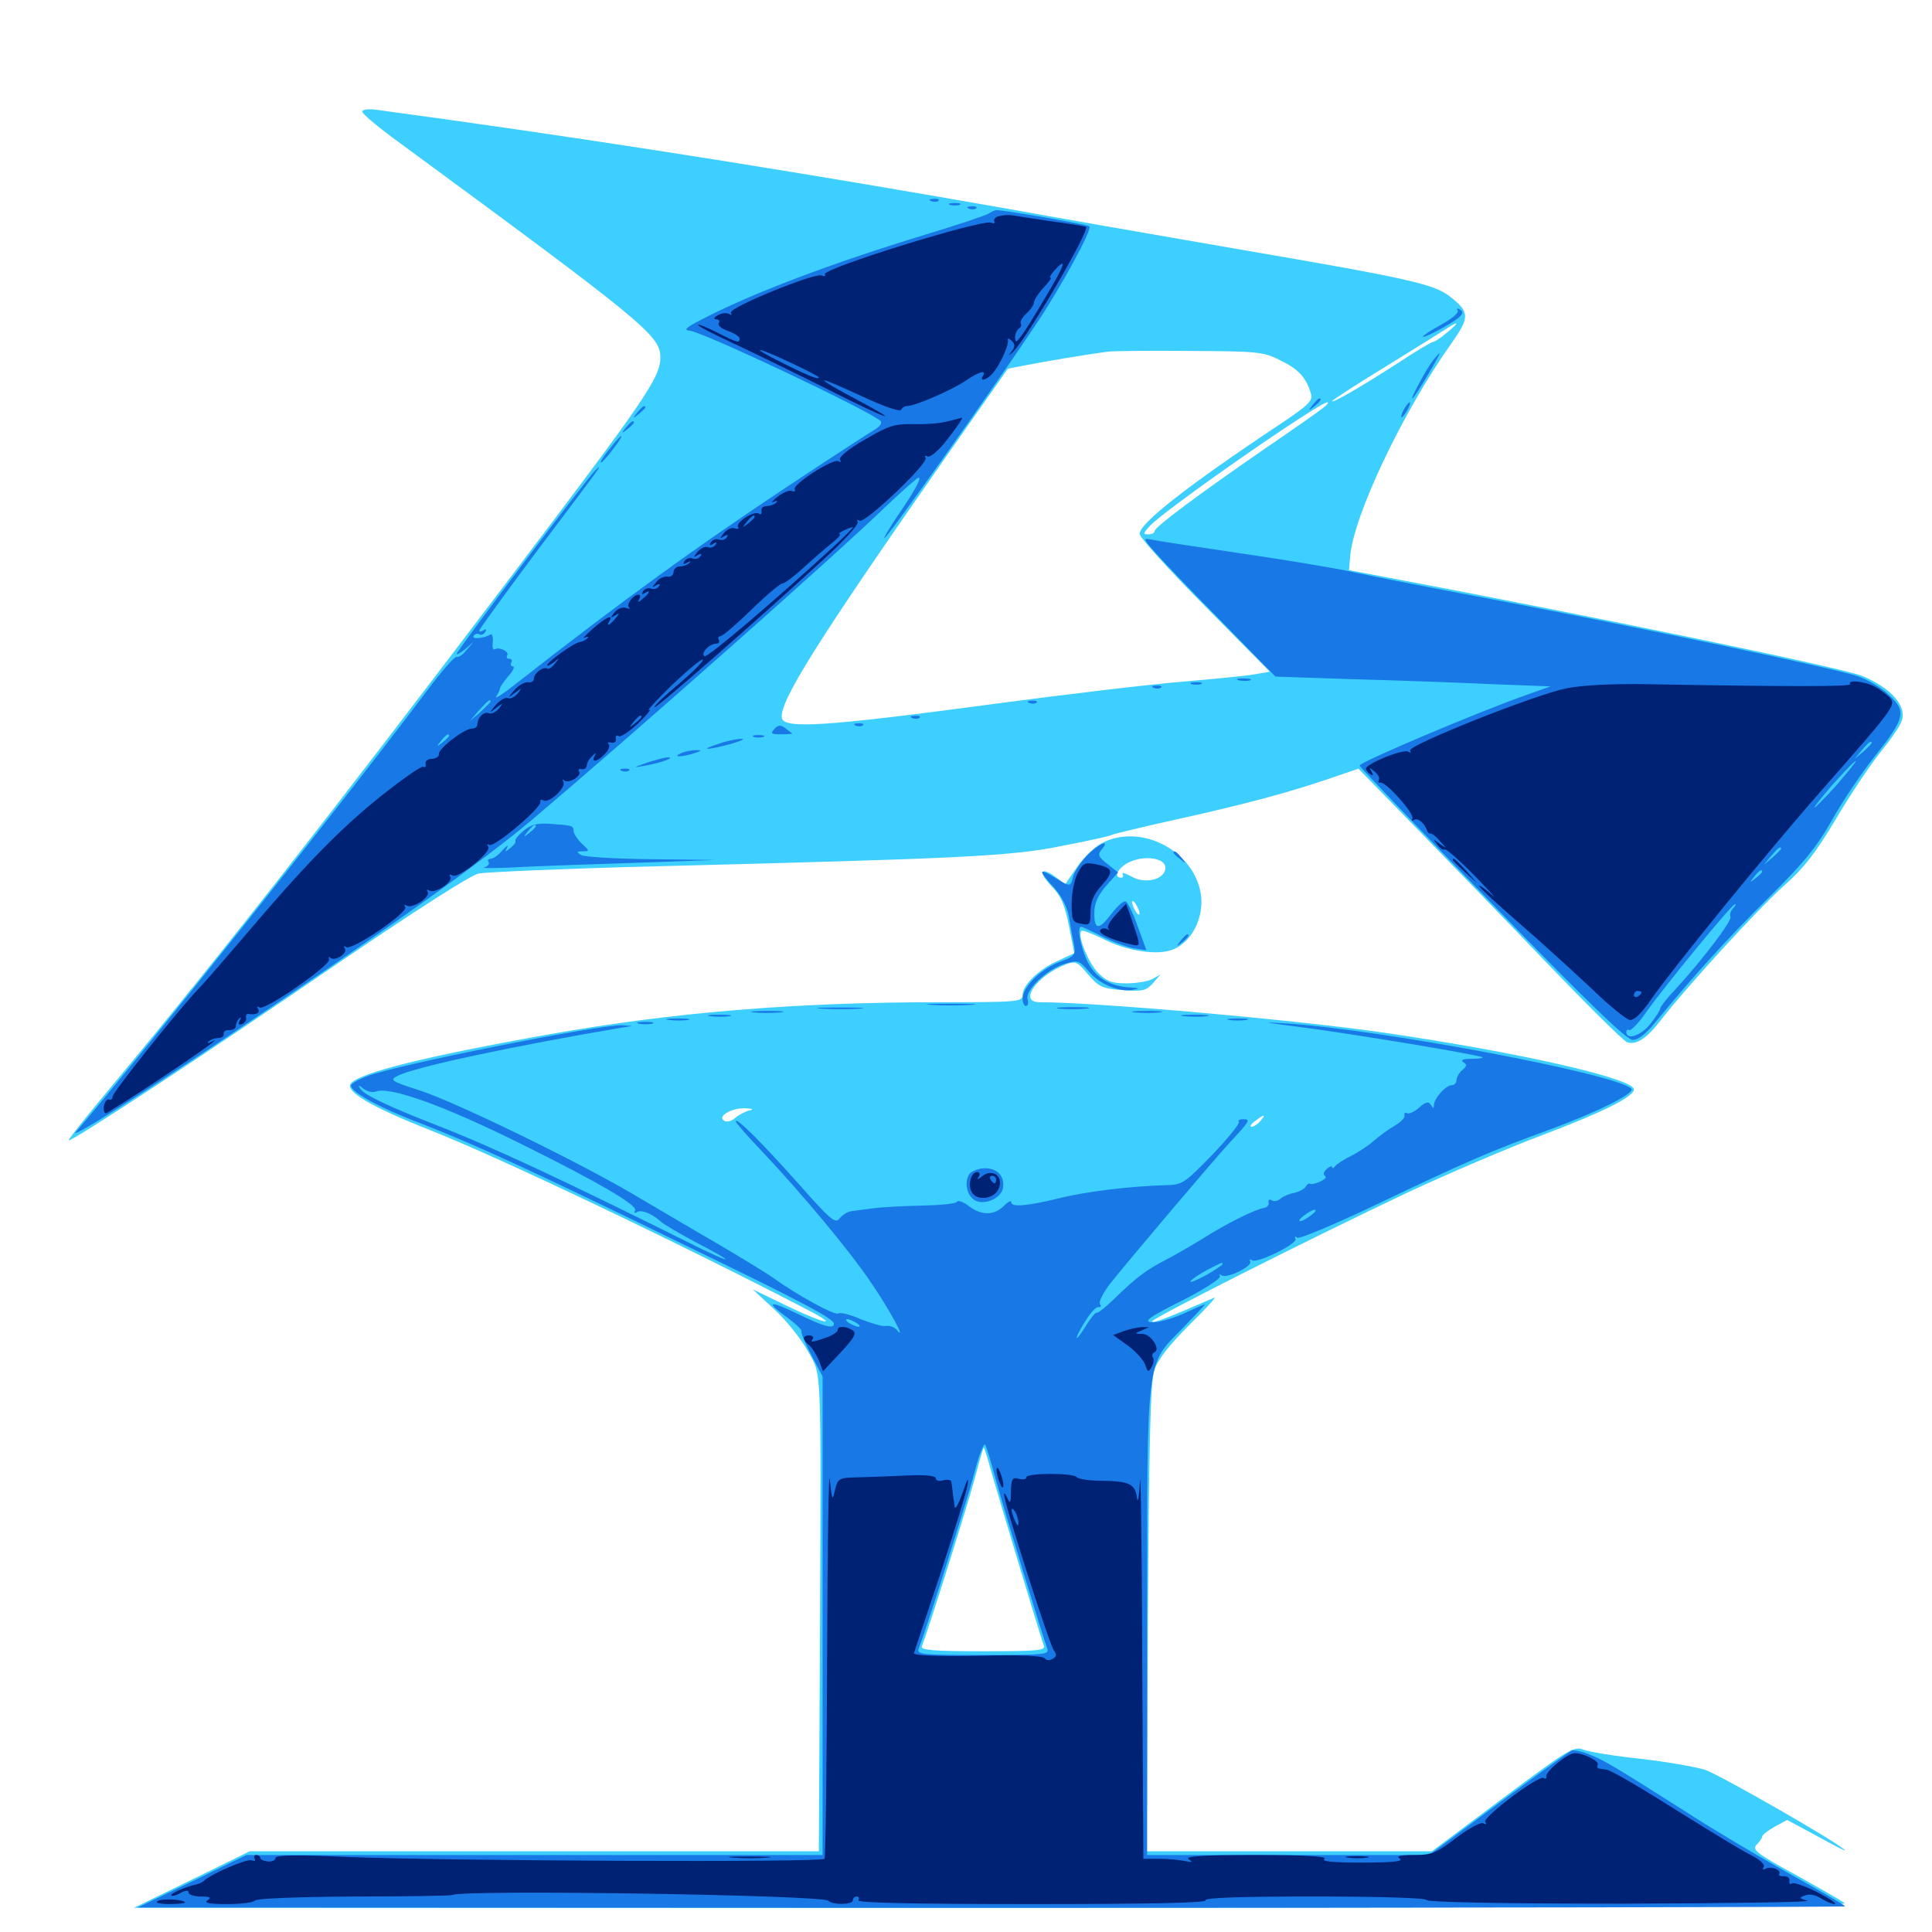 <svg xmlns="http://www.w3.org/2000/svg" viewBox="0 -1000 1000 1000">
	<path fill="#3ccfff" d="M187.5 -942.188C187.5 -941.211 194.336 -935.352 202.734 -929.102C333.594 -833.008 341.797 -826.367 341.797 -815.039C341.797 -804.688 334.961 -794.531 264.648 -701.758C171.484 -578.711 114.453 -505.859 60.156 -440.625C46.289 -424.023 35.156 -410.156 35.547 -409.766C36.719 -408.789 104.492 -453.125 173.438 -500.391C214.453 -528.32 243.359 -546.875 247.656 -547.852C251.758 -548.633 292.188 -550.391 337.891 -551.562C499.805 -555.664 524.023 -556.836 550.391 -562.305C563.672 -564.844 575 -567.383 575.781 -567.969C576.562 -568.359 591.602 -572.07 609.375 -575.977C644.727 -583.789 667.188 -589.844 688.867 -597.266L703.125 -602.148L733.984 -570.508C750.977 -553.125 781.641 -521.484 801.953 -500.195C822.266 -479.102 840.43 -461.133 842.188 -460.547C847.07 -458.984 852.344 -462.5 859.57 -471.875C872.656 -488.867 910.352 -530.078 923.438 -541.602C933.594 -550.586 939.844 -558.594 950.195 -575.977C957.422 -588.281 967.773 -603.711 973.047 -610.352C978.32 -616.797 983.398 -624.023 984.18 -626.562C987.305 -634.375 978.906 -643.945 963.672 -650.195C952.734 -654.492 824.609 -681.055 716.797 -701.367L698.242 -704.883L698.828 -711.719C700.391 -732.812 725.977 -786.719 751.367 -822.461C760.742 -835.742 760.742 -838.477 750.781 -846.289C742.383 -852.93 730.469 -855.664 641.602 -870.898C594.336 -879.102 541.211 -888.281 523.438 -891.602C419.336 -909.961 326.562 -924.805 230.469 -938.281C214.844 -940.43 198.828 -942.578 194.922 -943.164C190.625 -943.75 187.5 -943.359 187.5 -942.188ZM749.023 -827.93C745.898 -825.195 742.578 -823.047 741.797 -823.047C741.016 -823.047 733.008 -818.359 724.219 -812.5C704.492 -799.805 689.453 -791.016 689.453 -792.383C689.453 -792.773 701.953 -800.977 717.383 -810.352C732.617 -819.727 746.875 -828.711 749.023 -830.078C755.273 -834.18 755.273 -833.008 749.023 -827.93ZM662.695 -813.477C672.07 -808.984 676.172 -804.492 678.516 -796.289C679.688 -792.578 677.539 -790.43 661.719 -779.883C614.453 -748.438 589.844 -729.102 589.844 -723.633C589.844 -721.875 605.078 -705.078 623.633 -686.328L657.227 -652.344L649.414 -650.977C645.117 -650.195 628.906 -648.633 613.281 -647.266C597.656 -646.094 551.562 -640.625 510.742 -635.156C427.539 -624.023 405.859 -622.656 404.688 -628.32C403.125 -636.523 423.242 -668.555 489.844 -763.867L521.68 -809.18L531.836 -811.133C541.797 -813.086 561.719 -816.406 573.242 -817.969C576.562 -818.359 595.898 -818.555 616.211 -818.359C650.977 -818.164 653.906 -817.969 662.695 -813.477ZM684.57 -788.672C682.422 -786.914 669.336 -777.734 655.273 -768.164C620.117 -743.945 597.656 -727.148 597.656 -725.195C597.656 -724.219 596.289 -723.438 594.336 -723.438C591.602 -723.438 591.602 -723.828 594.922 -727.539C602.148 -735.742 683.008 -791.992 687.109 -791.797C687.891 -791.602 686.719 -790.234 684.57 -788.672ZM570.508 -563.672C566.797 -561.914 560.938 -556.25 557.617 -551.367L551.367 -542.383L546.094 -546.289C538.477 -551.758 537.305 -548.633 544.336 -541.211C549.023 -536.523 551.172 -531.641 553.32 -520.703L556.055 -506.641L547.656 -502.734C537.891 -498.438 529.297 -490.234 529.297 -484.961C529.297 -481.445 526.758 -481.25 485.938 -481.25C411.914 -481.25 347.852 -475.977 284.375 -464.648C219.531 -453.125 186.328 -444.727 181.641 -439.258C178.32 -435.156 191.992 -427.148 222.656 -415.039C258.789 -400.781 351.367 -356.641 417.578 -322.266C435.352 -313.086 427.344 -314.453 407.812 -323.828L389.648 -332.617L400.586 -322.461C406.836 -316.797 414.453 -307.227 417.969 -300.977C425.391 -287.5 425 -297.852 424.414 -150.781L423.828 -41.797H276.562H129.297L99.414 -27.148L69.336 -12.5H513.672C863.477 -12.695 957.227 -13.086 954.688 -15.039C952.734 -16.406 941.211 -23.047 928.906 -29.883C909.18 -40.625 906.836 -42.578 909.18 -45.117C910.742 -46.68 912.109 -48.633 912.109 -49.414C912.109 -50.195 915.039 -52.539 918.555 -54.492L925 -58.008L940.625 -49.609C949.023 -44.922 955.469 -41.602 954.883 -42.383C951.758 -46.094 890.43 -81.25 882.422 -83.984C877.344 -85.547 862.5 -88.086 849.219 -89.648C835.938 -91.016 822.852 -93.164 819.727 -94.336C814.648 -96.289 812.305 -94.922 777.734 -69.141L741.211 -41.797H667.383H593.555L594.141 -162.5C594.727 -254.297 595.508 -284.961 597.461 -290.82C599.219 -296.094 604.883 -303.516 615.43 -314.062C624.023 -322.461 629.883 -328.906 628.516 -328.32C602.734 -317.188 597.07 -315.039 596.289 -316.016C595.117 -316.992 675.781 -357.812 729.492 -383.203C748.828 -392.188 779.688 -405.469 797.852 -412.305C828.906 -424.023 845.703 -432.227 845.703 -436.133C845.703 -441.797 785.156 -455.469 716.797 -465.43C671.289 -472.07 567.773 -481.25 538.086 -481.25C526.953 -481.25 536.523 -494.922 551.562 -500.781C556.641 -502.734 557.617 -502.344 563.281 -495.508C568.945 -489.062 570.703 -488.281 581.25 -487.5C591.406 -486.719 593.359 -487.305 596.68 -491.016L600.586 -495.508L596.289 -493.164C593.945 -491.992 587.891 -491.016 583.008 -491.016C575.586 -491.016 572.852 -491.992 568.359 -496.484C563.281 -501.758 557.422 -516.016 559.766 -518.164C560.156 -518.75 565.234 -516.797 570.898 -514.062C583.398 -507.617 599.414 -505.273 607.227 -508.594C617.969 -512.891 624.414 -527.734 620.898 -540.43C615.234 -561.328 589.258 -573.438 570.508 -563.672ZM603.125 -550C602.148 -544.531 592.383 -542.383 585.742 -546.289C582.422 -548.047 580.469 -548.633 581.055 -547.656C581.641 -546.484 581.25 -545.703 580.273 -545.703C577.148 -545.703 577.734 -548.828 581.055 -551.562C588.672 -558.008 604.492 -556.836 603.125 -550ZM589.844 -527.148C589.844 -526.172 588.867 -526.562 587.891 -528.125C586.914 -529.688 585.938 -532.031 585.938 -533.008C585.938 -534.18 586.914 -533.594 587.891 -532.031C588.867 -530.469 589.844 -528.32 589.844 -527.148ZM387.695 -425.195C385.547 -424.609 382.227 -422.852 380.469 -421.289C378.711 -419.727 376.172 -418.945 374.805 -419.922C371.094 -422.07 378.516 -426.562 385.547 -426.367C389.844 -426.172 390.43 -425.781 387.695 -425.195ZM649.219 -424.805C648.633 -425.781 646.875 -426.562 645.312 -426.562C641.406 -426.562 641.992 -425.195 646.484 -424.023C648.633 -423.438 650 -423.828 649.219 -424.805ZM652.344 -419.727C650.977 -418.164 649.023 -416.797 647.852 -416.797C646.68 -416.797 647.461 -418.164 649.609 -419.727C654.492 -423.438 655.469 -423.438 652.344 -419.727ZM512.695 -239.648C516.992 -224.609 538.672 -152.539 540.234 -148.438C541.406 -145.703 538.086 -145.312 508.789 -145.312C483.203 -145.312 476.367 -145.898 477.148 -147.852C481.055 -158.008 502.148 -225.195 505.078 -236.719C507.031 -244.336 508.984 -250.781 509.18 -250.781C509.375 -250.781 511.133 -245.703 512.695 -239.648Z"/>
	<path fill="#1878e5" d="M482.031 -895.898C480.469 -896.484 481.055 -897.07 483.203 -897.07C485.352 -897.266 486.523 -896.68 485.742 -896.094C485.156 -895.508 483.398 -895.312 482.031 -895.898ZM491.797 -893.945C490.43 -894.531 491.406 -894.922 494.141 -894.922C496.875 -894.922 497.852 -894.531 496.68 -893.945C495.312 -893.555 492.969 -893.555 491.797 -893.945ZM501.562 -891.992C500 -892.578 500.586 -893.164 502.734 -893.164C504.883 -893.359 506.055 -892.773 505.273 -892.188C504.688 -891.602 502.93 -891.406 501.562 -891.992ZM511.719 -889.453C510.156 -888.477 495.703 -883.594 479.492 -878.711C430.078 -863.672 388.672 -848.047 362.305 -834.18C355.469 -830.664 353.711 -829.102 356.641 -828.906C362.5 -828.906 450.391 -787.305 455.859 -782.031C456.641 -781.055 455.469 -779.297 452.93 -777.734C450.586 -776.367 431.25 -763.867 410.352 -750C361.523 -717.773 320.117 -687.695 267.578 -646.484C260.742 -641.016 255.859 -637.891 256.836 -639.453C257.812 -641.016 258.789 -642.969 258.789 -643.75C258.789 -644.336 260.742 -647.266 263.086 -650C265.625 -652.734 266.602 -655.078 265.43 -655.078C264.453 -655.078 264.062 -656.055 264.648 -657.031C265.234 -658.203 264.844 -658.984 263.672 -658.984C262.5 -658.984 261.914 -659.766 262.5 -660.742C263.867 -662.695 258.203 -665.43 256.055 -663.867C255.078 -663.477 254.688 -665.234 255.078 -667.773C255.273 -670.508 254.688 -672.266 253.711 -671.484C250.391 -669.531 243.945 -668.945 245.117 -670.898C245.898 -671.875 247.07 -672.266 248.047 -671.68C249.023 -671.094 250.391 -671.68 251.172 -672.852C251.953 -674.414 251.758 -674.609 250.391 -673.828C249.023 -673.047 248.047 -672.852 248.047 -673.633C248.047 -674.219 261.328 -692.578 277.539 -714.258C312.695 -760.938 312.5 -760.547 308.203 -756.641C303.906 -752.539 236.328 -663.086 236.328 -661.523C236.328 -660.938 238.281 -661.914 240.82 -664.062L245.117 -667.773L241.406 -663.477C239.453 -660.938 237.109 -659.57 236.328 -659.961C235.547 -660.547 228.32 -652.344 220.508 -641.797C180.078 -587.891 79.102 -460.938 39.258 -414.062C35.742 -409.961 71.094 -432.227 114.844 -461.523C201.562 -519.727 249.609 -553.906 276.172 -576.367C328.32 -620.508 431.445 -711.719 459.18 -738.477C467.383 -746.289 474.805 -752.734 475.391 -752.734C477.148 -752.734 473.633 -746.094 464.453 -732.812C460.352 -726.562 457.227 -721.484 457.812 -721.484C459.18 -721.484 511.719 -795.508 536.328 -832.227C549.219 -851.562 565.43 -881.25 563.867 -882.812C563.086 -883.789 517.969 -891.602 515.625 -891.211C515.039 -891.211 513.281 -890.43 511.719 -889.453ZM253.906 -636.914C253.906 -636.523 251.562 -634.18 248.633 -631.445L243.164 -626.758L247.852 -632.227C252.344 -637.109 253.906 -638.477 253.906 -636.914ZM232.422 -619.141C232.422 -618.75 230.859 -617.188 229.102 -615.82C225.977 -613.281 225.781 -613.477 228.32 -616.602C230.859 -619.727 232.422 -620.703 232.422 -619.141ZM754.492 -839.258C755.273 -838.086 751.367 -834.961 746.094 -832.031C734.766 -825.781 732.812 -823.047 743.75 -828.711C755.469 -834.961 758.789 -837.891 755.859 -839.648C754.297 -840.625 753.711 -840.43 754.492 -839.258ZM740.625 -811.914C736.523 -805.859 729.297 -791.992 731.25 -793.945C733.203 -795.703 745.898 -817.188 745.117 -817.188C744.727 -817.188 742.773 -814.844 740.625 -811.914ZM679.492 -790.43C676.953 -787.305 677.148 -787.109 680.273 -789.648C683.398 -792.188 684.375 -793.75 682.812 -793.75C682.422 -793.75 680.859 -792.188 679.492 -790.43ZM726.562 -787.891C725.391 -785.742 725 -783.984 725.391 -783.984C725.977 -783.984 727.344 -785.742 728.516 -787.891C729.688 -790.039 730.078 -791.797 729.688 -791.797C729.102 -791.797 727.734 -790.039 726.562 -787.891ZM329.883 -786.523C327.344 -783.398 327.539 -783.203 330.664 -785.742C332.422 -787.109 333.984 -788.672 333.984 -789.062C333.984 -790.625 332.422 -789.648 329.883 -786.523ZM324.023 -778.711C321.484 -775.586 321.68 -775.391 324.805 -777.93C326.562 -779.297 328.125 -780.859 328.125 -781.25C328.125 -782.812 326.562 -781.836 324.023 -778.711ZM318.164 -770.898C312.5 -764.062 310.156 -760.547 311.133 -760.547C311.523 -760.547 314.453 -763.672 317.188 -767.383C322.656 -774.414 323.242 -776.953 318.164 -770.898ZM598.633 -713.281C602.734 -708.594 618.164 -692.578 633.203 -677.344L660.156 -649.805L700.781 -648.438C723.047 -647.852 755.078 -646.68 771.875 -645.898L802.539 -644.727L790.43 -640.43C765.82 -631.836 703.125 -605.273 703.711 -603.711C703.906 -602.93 734.961 -570.508 772.461 -532.031C821.875 -481.055 841.992 -461.719 845.117 -461.719C847.852 -461.719 851.953 -464.844 856.836 -470.898C876.758 -495.117 893.359 -513.477 915.039 -534.961C933.984 -553.711 940.43 -561.719 948.242 -575.586C953.516 -584.961 963.281 -599.609 970.117 -608.203C986.133 -628.32 986.914 -631.836 977.734 -640.234C974.023 -643.945 966.602 -648.242 961.523 -650C948.438 -654.297 854.297 -674.023 780.273 -688.281C745.898 -694.727 709.961 -701.758 700.195 -703.906C690.625 -706.055 664.258 -710.352 641.602 -713.672C619.141 -716.992 598.438 -720.117 595.898 -720.703C591.406 -721.68 591.602 -721.094 598.633 -713.281ZM968.75 -615.43C968.75 -615.039 966.797 -613.086 964.453 -610.938L959.961 -607.227L963.672 -611.719C967.188 -615.82 968.75 -616.992 968.75 -615.43ZM953.516 -597.07C949.219 -591.797 943.164 -585.547 940.234 -582.812C937.305 -580.078 940.43 -584.375 947.07 -592.188C960.938 -607.812 965.82 -611.523 953.516 -597.07ZM921.875 -560.742C921.875 -560.352 919.922 -558.398 917.578 -556.25L913.086 -552.539L916.797 -557.031C920.312 -561.133 921.875 -562.305 921.875 -560.742ZM912.109 -548.828C912.109 -548.438 910.547 -546.875 908.789 -545.508C905.664 -542.969 905.469 -543.164 908.008 -546.289C910.547 -549.414 912.109 -550.391 912.109 -548.828ZM897.07 -529.883C895.898 -528.711 895.117 -526.562 895.703 -525.391C896.484 -523.242 880.859 -502.734 866.992 -487.695C862.695 -483.203 859.375 -478.906 859.375 -478.125C859.375 -477.344 857.227 -473.828 854.297 -470.117C849.609 -464.062 841.797 -461.328 841.797 -465.82C841.797 -466.797 842.578 -467.383 843.359 -466.797C844.141 -466.406 848.438 -470.703 852.539 -476.758C863.086 -491.406 896.484 -532.031 898.047 -532.031C898.633 -532.031 898.242 -531.055 897.07 -529.883ZM641.211 -647.852C639.258 -648.438 640.43 -648.828 643.555 -648.828C646.875 -648.828 648.242 -648.438 647.07 -647.852C645.703 -647.461 642.969 -647.461 641.211 -647.852ZM616.797 -645.898C615.43 -646.484 616.406 -646.875 619.141 -646.875C621.875 -646.875 622.852 -646.484 621.68 -645.898C620.312 -645.508 617.969 -645.508 616.797 -645.898ZM597.266 -643.945C595.703 -644.531 596.289 -645.117 598.438 -645.117C600.586 -645.312 601.758 -644.727 600.977 -644.141C600.391 -643.555 598.633 -643.359 597.266 -643.945ZM532.812 -636.133C531.25 -636.719 531.836 -637.305 533.984 -637.305C536.133 -637.5 537.305 -636.914 536.523 -636.328C535.938 -635.742 534.18 -635.547 532.812 -636.133ZM472.266 -628.32C470.703 -628.906 471.289 -629.492 473.438 -629.492C475.586 -629.688 476.758 -629.102 475.977 -628.516C475.391 -627.93 473.633 -627.734 472.266 -628.32ZM400.781 -622.656C398.633 -620.312 399.219 -619.922 404.492 -619.922C408.008 -619.922 410.352 -620.117 409.961 -620.508C409.57 -620.703 407.812 -622.07 406.25 -623.242C404.102 -624.805 402.734 -624.805 400.781 -622.656ZM442.969 -624.414C441.406 -625 441.992 -625.586 444.141 -625.586C446.289 -625.781 447.461 -625.195 446.68 -624.609C446.094 -624.023 444.336 -623.828 442.969 -624.414ZM390.234 -618.555C388.867 -619.141 389.844 -619.531 392.578 -619.531C395.312 -619.531 396.289 -619.141 395.117 -618.555C393.75 -618.164 391.406 -618.164 390.234 -618.555ZM372.07 -615.039C361.523 -611.719 365.625 -611.523 377.93 -614.844C383.398 -616.406 385.938 -617.578 383.789 -617.578C381.641 -617.578 376.367 -616.602 372.07 -615.039ZM352.539 -610.156C347.656 -608.008 352.734 -608.008 359.375 -610.156C363.281 -611.328 363.477 -611.719 360.352 -611.719C358.203 -611.719 354.688 -611.133 352.539 -610.156ZM334.961 -605.273C327.344 -602.539 327.148 -602.539 333.984 -603.711C341.992 -605.078 350 -608.008 345.703 -608.008C344.141 -608.008 339.258 -606.641 334.961 -605.273ZM321.875 -600.977C320.312 -601.562 320.898 -602.148 323.047 -602.148C325.195 -602.344 326.367 -601.758 325.586 -601.172C325 -600.586 323.242 -600.391 321.875 -600.977ZM270.898 -569.922C268.164 -567.578 266.211 -565.234 266.797 -564.648C267.188 -564.258 266.211 -562.695 264.258 -561.133C261.328 -558.789 261.133 -558.789 262.5 -561.328C263.281 -562.891 262.305 -562.305 260.156 -559.961C258.008 -557.422 255.273 -555.469 253.906 -555.469C252.734 -555.469 252.148 -554.688 252.93 -553.711C253.516 -552.734 252.344 -551.562 250.586 -550.977C248.633 -550.586 255.078 -550.586 264.648 -550.977C274.414 -551.562 301.953 -552.539 326.172 -553.32L370.117 -554.883L336.914 -555.273C318.75 -555.469 302.344 -556.445 300.781 -557.422C298.242 -558.984 298.438 -559.375 301.562 -559.375C305.273 -559.375 305.273 -559.57 301.172 -563.281C298.828 -565.625 296.875 -568.555 296.875 -569.922C296.875 -572.656 296.094 -572.852 283.984 -573.633C277.93 -574.023 274.609 -573.047 270.898 -569.922ZM277.344 -572.266C277.344 -571.875 275.781 -570.312 274.023 -568.945C270.898 -566.406 270.703 -566.602 273.242 -569.727C275.781 -572.852 277.344 -573.828 277.344 -572.266ZM562.5 -557.031C559.18 -553.516 556.055 -548.633 555.469 -546.289C554.102 -540.82 553.906 -540.82 545.703 -545.898C537.305 -550.977 537.305 -549.609 545.703 -540.43C549.805 -535.742 552.539 -530.078 553.32 -525.195C554.102 -520.898 555.078 -514.648 555.859 -511.328C556.836 -505.664 556.445 -505.078 548.047 -501.953C538.477 -498.242 529.297 -489.062 529.297 -483.008C529.297 -481.055 530.078 -479.297 531.055 -479.297C532.031 -479.297 532.422 -480.859 531.836 -482.812C530.664 -487.695 541.797 -498.242 551.172 -501.172C558.008 -503.125 558.594 -502.93 563.477 -497.266C568.945 -490.625 579.492 -486.328 586.328 -487.695C590.234 -488.477 590.039 -488.477 585.352 -488.867C574.414 -489.258 566.406 -494.336 562.5 -503.125C558.984 -510.938 557.422 -520.312 559.57 -520.312C560.156 -520.312 564.844 -518.164 570.117 -515.43C575.391 -512.695 582.812 -509.961 586.523 -509.18L593.359 -508.203L588.867 -520.508C586.523 -527.344 583.594 -533.203 582.617 -533.398C581.445 -533.789 578.32 -531.055 575.391 -527.148C568.75 -518.359 566.406 -518.555 566.406 -527.344C566.406 -532.422 568.164 -536.328 572.461 -541.406L578.711 -548.438L573.242 -552.734C568.555 -556.445 567.969 -557.617 570.117 -560.156C575.195 -566.211 568.555 -563.281 562.5 -557.031ZM607.422 -558.594C607.422 -558.203 608.984 -556.641 610.938 -555.273C613.867 -552.734 614.062 -552.93 611.523 -556.055C608.984 -559.18 607.422 -560.156 607.422 -558.594ZM611.133 -513.086C608.594 -509.961 608.789 -509.766 611.914 -512.305C615.039 -514.844 616.016 -516.406 614.453 -516.406C614.062 -516.406 612.5 -514.844 611.133 -513.086ZM482.031 -479.883C476.367 -480.273 480.859 -480.469 492.188 -480.469C503.516 -480.469 508.008 -480.273 502.539 -479.883C496.875 -479.492 487.5 -479.492 482.031 -479.883ZM425.391 -477.93C419.727 -478.32 423.828 -478.516 434.57 -478.516C445.312 -478.516 450 -478.32 444.922 -477.93C439.844 -477.539 431.055 -477.539 425.391 -477.93ZM548.242 -477.93C544.922 -478.32 548.242 -478.711 555.664 -478.711C563.281 -478.711 566.016 -478.32 561.914 -477.93C558.008 -477.539 551.758 -477.539 548.242 -477.93ZM390.039 -475.977C386.719 -476.367 390.039 -476.758 397.461 -476.758C405.078 -476.758 407.812 -476.367 403.711 -475.977C399.805 -475.586 393.555 -475.586 390.039 -475.977ZM587.5 -475.977C583.984 -476.367 586.719 -476.758 593.75 -476.758C600.781 -476.758 603.516 -476.367 600.195 -475.977C596.68 -475.586 590.82 -475.586 587.5 -475.977ZM367.773 -474.023C364.648 -474.414 366.797 -474.805 372.07 -474.805C377.539 -474.805 379.883 -474.414 377.539 -474.023C375 -473.633 370.703 -473.633 367.773 -474.023ZM612.891 -474.023C609.375 -474.414 611.719 -474.805 618.164 -474.805C624.609 -474.805 627.539 -474.414 624.609 -474.023C621.68 -473.633 616.406 -473.633 612.891 -474.023ZM346.289 -472.07C343.164 -472.461 345.312 -472.852 350.586 -472.852C356.055 -472.852 358.398 -472.461 356.055 -472.07C353.516 -471.68 349.219 -471.68 346.289 -472.07ZM636.328 -472.07C633.789 -472.461 635.742 -472.852 640.625 -472.852C645.508 -472.852 647.461 -472.461 645.117 -472.07C642.578 -471.68 638.672 -471.68 636.328 -472.07ZM330.664 -470.117C328.711 -470.703 330.273 -471.094 333.984 -471.094C337.695 -471.094 339.258 -470.703 337.5 -470.117C335.547 -469.727 332.422 -469.727 330.664 -470.117ZM671.875 -468.555C698.242 -465.234 766.211 -453.906 767.383 -452.734C767.773 -452.344 765.234 -451.953 761.523 -451.953C757.227 -451.953 755.859 -451.367 757.422 -450.195C759.375 -449.023 759.375 -448.242 756.836 -446.094C755.273 -444.727 753.906 -442.383 753.906 -441.016C753.906 -439.453 752.734 -438.281 751.367 -438.281C748.438 -438.281 742.188 -431.445 742.188 -427.93C742.188 -426.172 741.797 -426.172 740.625 -428.125C739.258 -430.078 737.891 -429.688 734.375 -426.562C732.031 -424.414 729.102 -423.242 728.125 -423.828C727.344 -424.414 726.758 -424.023 726.953 -422.656C727.344 -421.484 725 -419.141 721.68 -417.188C718.555 -415.43 713.867 -411.914 711.133 -409.57C708.594 -407.227 703.32 -403.711 699.414 -401.758C695.508 -399.805 691.797 -397.461 691.016 -396.289C690.234 -395.312 689.453 -395.117 689.453 -395.898C689.453 -396.68 688.281 -396.289 686.719 -394.922C684.961 -393.359 684.766 -391.992 685.938 -391.211C687.891 -390.039 679.883 -386.328 677.93 -387.305C677.539 -387.695 676.562 -386.914 675.781 -385.742C675.195 -384.57 672.461 -383.203 670.117 -382.617C667.578 -382.227 664.453 -380.859 662.891 -379.688C661.523 -378.32 659.375 -377.93 658.203 -378.711C657.031 -379.492 656.445 -378.906 656.641 -377.734C657.031 -376.367 655.859 -375 654.297 -374.805C649.609 -374.023 634.961 -366.797 622.07 -358.594C615.625 -354.688 606.836 -349.609 602.539 -347.461C593.555 -342.773 587.891 -338.672 576.758 -327.734C572.07 -323.242 568.164 -320.117 567.578 -320.508C567.188 -320.898 564.844 -318.164 562.5 -314.453C560.156 -310.547 557.812 -307.422 557.422 -307.422C556.836 -307.422 558.594 -311.133 561.523 -315.82C564.258 -320.312 567.383 -323.828 568.555 -323.438C569.727 -323.242 570.117 -323.828 569.336 -325C568.555 -326.172 570.898 -330.664 574.414 -335.352C582.227 -345.312 628.32 -399.805 636.133 -408.203C646.875 -419.727 647.461 -420.703 643.555 -420.703C641.602 -420.703 640.625 -420.117 641.211 -419.336C641.992 -418.75 635.742 -410.938 627.539 -402.344C612.695 -387.109 612.109 -386.719 602.539 -386.523C584.375 -385.938 561.523 -383.203 547.852 -379.688C531.641 -375.781 523.438 -375 523.438 -377.734C523.438 -378.906 521.68 -377.93 519.531 -375.781C514.453 -370.703 507.812 -370.898 501.367 -375.781C498.633 -377.93 495.898 -378.906 495.312 -377.93C494.727 -376.953 486.523 -376.172 477.148 -375.977C467.578 -375.781 456.445 -375.195 452.148 -374.609C447.852 -374.023 442.773 -373.438 440.625 -373.047C438.672 -372.852 435.938 -371.094 434.57 -369.336C432.422 -366.406 429.883 -368.555 413.477 -387.109C393.945 -408.984 380.859 -422.07 380.859 -419.531C380.859 -418.75 387.305 -411.523 395.117 -403.32C414.844 -382.422 440.039 -352.344 450.977 -335.938C460.352 -322.266 469.336 -305.664 464.453 -311.328C463.086 -313.086 460.352 -314.062 458.594 -313.672C456.836 -313.281 450.977 -315.039 445.508 -317.188C440.234 -319.531 434.961 -320.898 433.789 -320.117C431.836 -319.141 412.5 -329.688 400.391 -338.477C397.656 -340.43 384.961 -348.242 372.07 -355.859C359.18 -363.281 339.453 -375 328.125 -381.641C298.242 -399.219 235.938 -429.492 217.383 -435.547C202.148 -440.43 201.562 -441.016 205.859 -443.164C214.453 -447.656 265.625 -458.594 322.266 -468.164L327.148 -468.945L322.266 -469.336C311.133 -469.922 206.055 -449.023 190.039 -442.969C185.352 -441.211 181.641 -439.062 181.641 -438.086C181.641 -434.766 196.484 -426.562 218.75 -418.164C245.898 -407.617 276.953 -393.359 355.469 -355.078C415.625 -325.977 431.641 -317.383 431.641 -314.844C431.641 -311.914 426.562 -313.281 412.5 -320.117C397.461 -327.344 395.898 -326.367 408.398 -317.383C412.5 -314.258 415.43 -311.328 414.844 -310.938C414.453 -310.352 416.602 -304.883 419.922 -298.633L425.781 -287.5V-163.672V-39.844H276.562H127.539L99.414 -26.172L71.289 -12.695L513.281 -12.5C756.25 -12.5 955.078 -12.891 955.078 -13.281C955.078 -13.672 942.188 -21.289 926.367 -30.078C910.352 -39.062 886.914 -52.93 874.023 -61.328C835.547 -85.742 831.25 -88.281 823.438 -91.602C819.336 -93.359 814.844 -94.336 813.477 -93.945C812.305 -93.359 795.117 -81.055 775.391 -66.406L739.648 -39.844H666.797H593.75V-159.57C593.75 -299.805 592.969 -292.969 612.109 -312.5C618.75 -319.336 624.023 -325 623.828 -325C623.633 -325 618.555 -322.852 612.305 -319.922C606.055 -317.188 598.633 -315.234 595.898 -315.625C591.797 -316.016 594.922 -318.359 611.719 -326.758C623.242 -332.617 632.031 -338.281 631.445 -339.453C630.859 -340.43 631.25 -340.625 632.422 -339.844C635.156 -338.086 648.633 -344.727 647.07 -347.07C646.484 -348.242 646.875 -348.438 648.047 -347.656C650.781 -345.898 672.07 -356.445 670.508 -358.789C669.922 -359.961 670.312 -360.156 671.484 -359.375C672.656 -358.594 691.602 -366.602 713.281 -376.953C760.742 -399.609 771.484 -404.102 800.781 -414.844C826.367 -424.219 846.68 -434.18 844.336 -436.523C836.523 -444.141 714.844 -467.188 665.039 -470.312C652.344 -471.094 653.516 -470.898 671.875 -468.555ZM194.336 -434.961C201.562 -437.891 229.492 -427.93 270.312 -407.617C309.375 -388.281 330.469 -375.977 328.711 -373.438C328.125 -372.07 328.516 -371.875 329.688 -372.656C332.031 -374.023 337.5 -371.875 342.188 -367.578C343.75 -366.211 351.367 -361.719 359.375 -357.422C382.422 -345.508 380.273 -344.922 356.445 -356.836C291.406 -389.258 254.297 -406.641 225 -417.969C199.609 -427.93 188.281 -433.398 186.328 -436.719C185.156 -438.477 185.742 -438.477 188.086 -436.523C189.844 -435.156 192.578 -434.375 194.336 -434.961ZM688.281 -377.93C686.914 -380.273 686.133 -380.078 684.961 -376.953C684.18 -375 684.766 -374.414 686.523 -375.195C688.086 -375.781 688.867 -376.953 688.281 -377.93ZM678.516 -370.898C676.562 -369.336 674.023 -367.969 673.047 -367.969C671.875 -367.969 672.852 -369.336 675 -370.898C676.953 -372.461 679.492 -373.828 680.469 -373.828C681.641 -373.828 680.664 -372.461 678.516 -370.898ZM662.109 -361.328C662.109 -362.891 658.398 -362.109 657.227 -360.156C656.641 -358.984 657.422 -358.789 658.984 -359.375C660.742 -359.961 662.109 -360.938 662.109 -361.328ZM654.297 -357.422C654.297 -358.984 650.586 -358.203 649.414 -356.25C648.828 -355.078 649.609 -354.883 651.172 -355.469C652.93 -356.055 654.297 -357.031 654.297 -357.422ZM664.062 -355.469C664.062 -357.031 660.352 -356.25 659.18 -354.297C658.594 -353.125 659.375 -352.93 660.938 -353.516C662.695 -354.102 664.062 -355.078 664.062 -355.469ZM632.812 -345.703C632.812 -345.312 628.906 -342.578 624.023 -339.844C619.141 -337.305 615.625 -335.742 616.211 -336.914C616.992 -337.891 620.703 -340.43 624.609 -342.578C632.617 -346.68 632.812 -346.875 632.812 -345.703ZM443.359 -315.234C444.922 -314.258 445.508 -313.281 444.336 -313.281C443.359 -313.281 441.016 -314.258 439.453 -315.234C437.891 -316.211 437.5 -317.188 438.477 -317.188C439.648 -317.188 441.797 -316.211 443.359 -315.234ZM515.43 -234.18C519.727 -218.555 539.648 -153.32 541.992 -146.875C543.359 -143.555 541.016 -143.359 508.789 -143.359C476.562 -143.359 474.219 -143.555 475.586 -146.875C480.078 -158.594 500.586 -223.438 504.297 -237.5C506.641 -246.875 509.375 -253.516 509.961 -252.148C510.742 -250.781 513.086 -242.773 515.43 -234.18ZM501.953 -392.578C499.023 -388.672 500.195 -381.641 504.297 -378.906C509.18 -375.781 518.359 -379.688 519.141 -385.156C520.117 -391.211 516.211 -395.312 509.766 -395.312C506.836 -395.312 503.32 -393.945 501.953 -392.578Z"/>
	<path fill="#002274" d="M516.992 -888.086C515.234 -887.695 514.062 -886.328 514.648 -885.352C515.234 -884.375 514.453 -884.18 512.891 -884.766C508.203 -886.523 425.195 -860.938 426.953 -858.008C427.539 -857.031 426.758 -856.836 425.195 -857.422C421.289 -858.789 376.758 -840.625 378.32 -838.086C378.906 -836.914 378.516 -836.719 377.344 -837.5C375.977 -838.281 373.438 -837.891 371.68 -836.914C369.531 -835.742 369.141 -834.766 370.703 -834.766C372.07 -834.766 372.656 -833.789 372.07 -832.812C371.289 -831.641 373.438 -829.883 376.758 -828.711C380.078 -827.539 382.812 -825.781 382.812 -824.805C382.812 -822.266 381.836 -822.461 371.094 -827.93C365.625 -830.664 361.328 -832.422 361.328 -831.836C361.328 -831.055 369.922 -826.758 380.469 -821.875C390.82 -816.992 412.5 -806.445 428.516 -798.438C459.766 -782.617 469.141 -779.492 442.383 -793.75C433.398 -798.438 426.172 -802.734 426.562 -803.125C426.953 -803.516 435.938 -799.609 446.484 -794.727C457.227 -789.648 466.016 -786.719 466.406 -787.891C466.797 -788.867 468.164 -789.844 469.531 -789.844C473.633 -789.844 492.578 -798.047 499.805 -802.93C506.641 -807.617 510.742 -808.789 508.789 -805.469C506.641 -802.148 510.938 -803.32 514.062 -807.031C517.773 -811.523 522.266 -821.484 521.68 -824.023C521.484 -825.195 522.266 -824.805 523.633 -823.633C525.586 -821.68 525.586 -820.508 523.242 -817.578C521.68 -815.625 522.461 -816.016 524.805 -818.359C532.617 -826.758 564.258 -880.859 562.109 -882.617C561.719 -882.812 554.102 -884.18 544.922 -885.352C535.742 -886.719 526.562 -888.086 524.414 -888.477C522.266 -888.867 518.945 -888.672 516.992 -888.086ZM559.961 -880.469C560.742 -881.055 559.57 -881.641 557.422 -881.445C555.273 -881.445 554.688 -880.859 556.25 -880.273C557.617 -879.688 559.375 -879.883 559.961 -880.469ZM541.211 -846.289C535.938 -837.305 530.273 -828.125 528.516 -825.977C525.977 -822.656 525.586 -822.461 525.391 -825.391C525.391 -827.148 526.367 -829.297 527.344 -829.883C528.516 -830.664 528.906 -831.836 528.32 -832.617C527.93 -833.594 529.102 -835.742 531.25 -837.695C533.398 -839.648 535.156 -842.188 535.156 -843.359C535.156 -844.531 537.305 -848.047 540.039 -850.977C542.773 -853.906 544.531 -856.25 543.75 -856.25C542.969 -856.25 543.945 -858.008 545.898 -860.156C552.734 -867.578 550.977 -862.5 541.211 -846.289ZM409.18 -812.305C417.188 -808.594 423.828 -805.078 423.828 -804.688C423.828 -803.32 419.141 -805.078 404.297 -812.5C387.305 -821.094 390.82 -820.898 409.18 -812.305ZM490.234 -781.836C486.523 -780.859 478.516 -780.273 472.656 -780.469C463.086 -780.664 459.961 -779.688 447.656 -772.461C439.062 -767.578 433.984 -763.281 434.766 -762.109C435.547 -760.742 435.156 -760.547 433.984 -761.328C431.25 -762.891 409.766 -749.023 411.328 -746.68C411.914 -745.703 411.133 -745.312 409.766 -745.898C408.398 -746.484 405.078 -744.922 402.344 -742.773C399.609 -740.625 398.828 -739.453 400.391 -740.234C402.148 -741.016 402.734 -740.82 401.758 -739.844C400.781 -738.867 398.633 -738.086 396.875 -738.086C395.117 -738.086 393.75 -736.914 394.141 -735.547C394.336 -733.984 393.75 -733.398 392.773 -734.18C390.234 -735.742 380.469 -729.492 382.031 -727.148C382.617 -726.172 381.836 -725.977 380.273 -726.562C378.711 -727.148 376.367 -725.977 374.805 -724.219C372.461 -721.289 372.461 -720.898 374.805 -722.461C376.562 -723.438 377.148 -723.242 376.172 -721.875C375.391 -720.703 373.633 -720.117 372.266 -720.703C370.703 -721.289 368.945 -720.703 367.969 -719.336C366.992 -717.773 367.383 -717.383 369.141 -718.555C370.703 -719.531 371.289 -719.336 370.312 -717.969C369.531 -716.797 367.773 -716.211 366.406 -716.797C365.039 -717.383 362.695 -716.211 361.133 -714.453C358.789 -711.523 358.789 -711.133 361.133 -712.695C362.891 -713.672 363.477 -713.477 362.5 -712.109C361.719 -710.938 359.961 -710.352 358.594 -710.938C357.031 -711.523 355.273 -710.938 354.297 -709.57C353.32 -708.008 353.711 -707.617 355.664 -708.789C357.227 -709.766 357.812 -709.57 356.836 -708.594C355.859 -707.617 353.711 -706.836 351.953 -706.836C350.195 -706.836 348.633 -705.469 348.633 -703.906C348.633 -702.344 347.07 -701.172 345.508 -701.562C343.75 -701.758 341.016 -700.586 339.648 -698.633C337.305 -695.898 337.305 -695.508 339.648 -697.07C341.406 -698.047 341.992 -697.852 341.016 -696.484C340.234 -695.312 338.477 -694.727 337.109 -695.312C335.547 -695.898 333.789 -695.312 332.812 -693.945C332.031 -692.383 332.227 -691.992 333.594 -692.969C337.109 -695.117 336.328 -692.969 332.617 -690.039C330.469 -688.086 329.883 -688.086 330.859 -689.844C331.641 -691.016 331.445 -692.188 330.469 -692.188C327.734 -692.188 324.023 -687.109 325.586 -685.547C326.367 -684.766 325.586 -684.766 324.023 -685.352C322.266 -685.938 319.727 -684.961 318.164 -683.203C315.82 -680.078 315.82 -679.883 318.359 -681.445C320.898 -683.008 320.898 -682.812 318.555 -679.883C315.625 -676.367 313.477 -675.391 315.43 -678.516C317.773 -682.422 313.281 -680.273 306.641 -674.414C302.93 -671.094 301.172 -669.141 302.734 -669.922C304.297 -670.703 304.883 -670.508 304.102 -669.727C303.32 -668.75 301.367 -667.773 299.805 -667.578C296.875 -667.188 283.203 -657.227 283.203 -655.664C283.203 -655.078 284.766 -655.859 286.719 -657.227C289.648 -659.766 289.844 -659.57 287.305 -656.641C285.938 -654.688 284.18 -653.516 283.398 -653.906C281.25 -655.273 276.367 -651.562 276.367 -648.828C276.367 -647.461 275 -646.484 273.242 -646.875C271.484 -647.07 268.555 -645.312 266.406 -642.969C262.695 -638.672 262.695 -638.477 266.602 -641.406C270.117 -644.141 270.312 -644.141 267.969 -641.016C266.406 -639.258 264.258 -638.086 262.891 -638.672C261.523 -639.258 258.789 -637.5 256.641 -635.156C252.93 -630.664 252.93 -630.664 256.836 -633.594C260.352 -636.328 260.547 -636.328 258.203 -633.203C256.641 -631.445 254.492 -630.273 252.93 -630.859C250.391 -631.836 247.07 -628.516 247.07 -624.805C247.07 -623.828 245.703 -622.852 244.141 -622.852C240.234 -622.852 226.562 -612.305 227.148 -609.57C227.344 -608.398 225.781 -607.422 223.633 -607.227C221.484 -607.227 219.922 -606.055 220.312 -604.688C220.508 -603.125 220.117 -602.539 219.141 -603.125C218.164 -603.711 208.203 -596.68 196.875 -587.695C176.172 -571.094 157.617 -552.148 126.367 -515.234C116.992 -504.297 107.031 -492.773 104.102 -489.648C93.359 -478.711 57.617 -433.789 58.203 -432.227C58.398 -431.25 57.617 -430.664 56.445 -430.859C55.273 -431.25 54.102 -429.492 53.711 -427.148C53.516 -424.414 54.297 -423.242 55.469 -424.023C76.953 -437.109 120.703 -466.797 109.375 -460.742C107.617 -459.766 107.031 -459.961 108.008 -460.938C108.984 -461.914 111.133 -462.695 112.891 -462.695C114.648 -462.695 116.016 -463.672 115.82 -464.844C115.625 -466.211 116.797 -466.992 118.75 -466.797C120.508 -466.797 122.07 -467.578 122.07 -468.945C122.07 -470.117 122.852 -471.875 123.828 -472.852C124.805 -473.828 125 -473.242 124.023 -471.68C123.047 -469.922 123.438 -469.336 125.195 -469.922C126.758 -470.508 127.734 -472.07 127.344 -473.242C127.148 -474.414 127.539 -475.195 128.32 -475.195C132.422 -474.609 134.766 -475.586 133.594 -477.734C132.812 -479.102 133.008 -479.297 134.375 -478.516C137.109 -476.758 171.094 -500.391 170.312 -503.32C169.922 -504.688 170.312 -505.078 170.898 -504.297C173.047 -502.148 180.078 -506.445 178.516 -508.984C177.734 -510.352 177.93 -510.547 179.297 -509.766C182.422 -508.008 211.328 -527.734 209.766 -530.469C208.984 -531.836 209.18 -532.031 210.547 -531.25C213.477 -529.492 223.047 -535.742 221.289 -538.477C220.703 -539.648 221.094 -539.844 222.266 -539.062C225.195 -537.305 234.766 -543.555 233.008 -546.289C232.422 -547.461 232.812 -547.656 234.18 -546.875C237.109 -544.922 254.492 -558.984 252.734 -561.719C251.953 -562.891 252.148 -563.281 253.32 -562.695C255.664 -561.133 280.469 -582.031 279.688 -584.961C279.492 -586.133 280.078 -586.328 281.25 -585.742C284.18 -583.984 293.164 -592.383 291.602 -595.312C291.016 -596.484 291.016 -596.875 291.992 -596.094C294.141 -594.141 301.172 -598.242 299.805 -600.586C299.023 -601.562 299.609 -602.148 300.977 -601.953C302.344 -601.562 303.516 -602.344 303.711 -603.711C303.711 -605.078 304.883 -607.227 306.445 -608.594C308.398 -610.547 308.789 -610.547 307.812 -608.789C305.664 -604.883 309.57 -605.859 313.086 -609.766C315.039 -611.719 315.82 -614.062 315.039 -614.844C314.062 -615.625 314.844 -616.016 316.406 -615.625C317.969 -615.234 319.141 -616.211 318.75 -617.578C318.555 -619.141 319.141 -619.727 320.312 -618.945C321.289 -618.359 325.977 -621.484 330.469 -625.781C335.156 -630.273 337.5 -633.398 335.938 -632.422C334.375 -631.641 339.453 -637.305 347.461 -645.117C355.469 -652.734 362.695 -658.789 363.672 -658.594C364.648 -658.203 359.18 -652.734 351.758 -646.289C344.141 -640.039 338.281 -634.375 338.867 -633.984C339.648 -633.203 391.016 -678.125 426.172 -710.352C436.719 -719.922 444.727 -728.711 443.945 -729.883C443.359 -731.055 443.75 -731.25 444.922 -730.469C447.656 -728.906 480.859 -760.352 479.102 -763.086C478.516 -764.062 478.906 -764.453 480.078 -763.672C481.25 -763.086 485.156 -766.211 488.867 -770.703C495.312 -778.906 499.023 -784.18 497.656 -783.789C497.266 -783.594 493.945 -782.812 490.234 -781.836ZM390.625 -732.422C390.625 -732.031 389.062 -730.469 387.305 -729.102C384.18 -726.562 383.984 -726.758 386.523 -729.883C389.062 -733.008 390.625 -733.984 390.625 -732.422ZM431.641 -717.188C401.172 -689.258 366.211 -659.375 364.648 -660.352C362.5 -661.719 366.992 -666.797 370.508 -666.797C372.07 -666.797 372.656 -667.773 372.07 -668.75C371.484 -669.922 371.875 -670.703 372.852 -670.703C374.023 -670.703 381.25 -676.953 388.867 -684.375C396.68 -691.992 403.906 -698.047 405.078 -698.047C406.25 -698.047 411.328 -701.953 416.211 -706.445C421.094 -710.938 427.734 -716.602 430.859 -719.141C433.789 -721.484 435.547 -723.438 434.57 -723.633C432.812 -723.633 439.258 -726.953 441.406 -727.148C441.992 -727.148 437.5 -722.656 431.641 -717.188ZM332.031 -628.906C332.031 -628.516 330.469 -626.953 328.711 -625.586C325.586 -623.047 325.391 -623.242 327.93 -626.367C330.469 -629.492 332.031 -630.469 332.031 -628.906ZM810.938 -643.75C794.336 -640.43 728.32 -614.062 729.883 -611.523C730.469 -610.352 730.078 -610.156 728.906 -610.938C726.367 -612.5 707.031 -604.688 707.031 -602.148C707.031 -601.367 708.008 -600 709.375 -599.219C710.742 -598.242 710.938 -598.633 709.961 -600.586C708.398 -602.93 708.789 -602.93 711.523 -600.586C713.281 -599.219 714.258 -597.266 713.672 -596.289C713.086 -595.312 713.477 -594.727 714.453 -594.922C717.188 -595.703 732.422 -578.516 731.055 -576.367C730.469 -575.195 730.859 -575 731.836 -575.586C733.789 -576.953 737.305 -574.023 738.672 -570.117C738.867 -569.141 739.844 -568.359 740.43 -568.555C741.211 -568.75 743.359 -566.992 745.312 -564.648C749.023 -560.547 749.023 -560.547 745.117 -563.281C741.602 -566.016 741.406 -566.016 743.945 -562.891C745.312 -560.938 747.07 -559.766 747.852 -560.352C748.633 -560.742 755.859 -554.297 763.867 -546.094C771.875 -537.891 775.391 -533.789 772.07 -536.914C768.555 -540.039 765.625 -541.992 765.625 -541.406C765.625 -540.625 775 -532.031 786.719 -521.875C798.242 -511.914 814.844 -496.68 823.828 -488.281C832.617 -479.688 841.602 -472.461 843.555 -472.07C845.898 -471.875 849.414 -475.195 854.688 -482.812C865.82 -498.828 915.43 -559.766 942.578 -590.625C979.688 -632.812 981.445 -634.961 978.32 -638.672C976.953 -640.234 973.438 -642.969 970.508 -644.531C964.844 -647.461 956.25 -648.242 957.617 -645.898C958.594 -644.531 926.562 -644.531 850.586 -645.898C833.984 -646.094 818.555 -645.312 810.938 -643.75ZM849.609 -486.328C849.609 -485.742 848.828 -484.766 847.656 -484.18C846.68 -483.594 845.703 -483.984 845.703 -484.961C845.703 -486.133 846.68 -487.109 847.656 -487.109C848.828 -487.109 849.609 -486.719 849.609 -486.328ZM751.953 -554.883C751.953 -554.492 754.883 -551.758 758.398 -548.438L764.648 -542.773L758.984 -549.219C753.516 -555.078 751.953 -556.445 751.953 -554.883ZM557.812 -548.047C556.055 -544.727 554.688 -537.695 554.688 -532.422C554.688 -523.633 555.078 -522.656 559.57 -521.875C564.062 -520.898 564.453 -521.484 564.453 -528.125C564.453 -533.203 566.016 -537.109 570.312 -541.797C576.758 -549.023 576.172 -550.781 566.992 -552.734C561.523 -553.711 560.547 -553.32 557.812 -548.047ZM577.539 -526.562C574.609 -523.438 572.852 -520.312 573.633 -519.336C574.609 -518.555 574.219 -518.359 572.852 -519.141C571.68 -519.727 570.117 -519.531 569.531 -518.555C568.359 -516.797 575 -513.672 584.766 -511.328C590.82 -509.961 590.82 -509.18 585.156 -525.781L582.812 -532.227ZM502.734 -390.625C500.781 -385.352 502.93 -380.664 507.422 -380.078C512.891 -379.297 517.578 -382.812 517.578 -387.891C517.578 -392.578 512.5 -394.531 508.398 -391.211C506.055 -389.258 505.469 -389.258 506.641 -391.016C507.422 -392.188 507.031 -393.359 505.859 -393.359C504.688 -393.359 503.32 -392.188 502.734 -390.625ZM515.625 -389.453C515.625 -388.477 515.234 -387.5 514.844 -387.5C514.258 -387.5 513.281 -388.477 512.695 -389.453C512.109 -390.625 512.5 -391.406 513.477 -391.406C514.648 -391.406 515.625 -390.625 515.625 -389.453ZM433.594 -311.523C433.594 -310.547 430.859 -308.789 427.539 -307.617C420.117 -305.078 419.336 -305.078 420.703 -307.031C421.289 -308.008 420.508 -308.789 418.945 -308.789C415.234 -308.789 415.234 -306.641 418.75 -303.711C420.312 -302.539 422.461 -299.023 423.828 -295.898L425.977 -290.234L435.156 -300C442.383 -307.812 443.555 -309.961 441.211 -311.523C437.695 -313.672 433.594 -313.867 433.594 -311.523ZM581.445 -310.938L576.172 -308.984L583.789 -303.516C588.086 -300.391 591.992 -295.898 592.773 -293.555C594.141 -289.648 594.336 -289.648 596.094 -292.383C597.07 -294.336 597.461 -296.484 596.68 -297.461C596.094 -298.438 596.484 -299.609 597.461 -300C600.977 -301.367 595.898 -309.375 591.406 -309.57C587.109 -309.57 587.109 -309.766 590.82 -311.328L594.727 -313.086H590.82C588.672 -312.891 584.57 -312.109 581.445 -310.938ZM590.039 -233.203C589.648 -225.195 588.867 -221.289 588.477 -224.805C587.5 -232.031 584.57 -233.398 569.141 -233.594C563.281 -233.594 558.008 -234.57 557.422 -235.352C556.055 -237.695 531.25 -237.695 531.25 -235.352C531.25 -234.375 529.492 -233.984 527.344 -234.57C524.023 -235.547 523.438 -234.57 523.242 -228.125C523.242 -222.07 522.852 -221.289 521.484 -224.414C520.508 -226.562 519.727 -227.539 519.727 -226.562C519.336 -223.047 543.359 -148.242 545.508 -145.703C547.07 -143.75 546.875 -142.578 544.922 -141.406C543.164 -140.43 541.602 -140.43 540.82 -141.602C540.039 -142.969 527.734 -143.555 506.055 -142.969C484.375 -142.578 472.656 -143.164 473.047 -144.336C473.438 -145.508 479.492 -163.867 486.719 -185.352C493.75 -206.836 500.195 -227.539 500.781 -231.25C501.562 -235.938 500.781 -234.766 498.242 -227.344C496.094 -221.484 494.336 -218.164 494.141 -220.117C493.945 -221.875 493.359 -225.195 493.164 -227.344C492.969 -229.492 492.578 -232.031 492.383 -233.008C492.383 -233.984 490.43 -234.375 488.281 -233.789C486.133 -233.203 484.375 -233.594 484.375 -234.766C484.375 -236.133 479.297 -236.719 470.312 -236.328C462.5 -235.938 450.977 -235.547 444.922 -235.352C434.18 -235.156 433.789 -234.961 432.227 -228.906C430.859 -222.852 430.664 -223.242 429.492 -234.18C428.906 -240.625 428.32 -199.414 428.125 -142.773C427.93 -86.133 427.344 -38.867 426.758 -37.891C425.586 -35.938 232.422 -36.719 179.102 -38.867C153.32 -40.039 142.578 -39.844 142.578 -38.281C142.578 -37.109 140.82 -36.328 138.672 -36.523C136.523 -36.719 134.766 -37.5 134.766 -38.281C134.766 -39.062 133.789 -39.844 132.617 -39.844C131.641 -39.844 131.25 -39.062 131.836 -37.891C132.422 -36.914 131.836 -36.523 130.273 -37.109C127.734 -38.086 108.008 -29.492 105.469 -26.367C104.883 -25.781 103.125 -25 101.562 -24.609C96.484 -23.633 87.695 -19.727 88.672 -18.945C89.062 -18.359 91.406 -18.945 93.555 -20.312C96.289 -21.68 97.656 -21.68 97.656 -20.312C97.656 -19.336 100.586 -18.359 104.102 -18.359C108.789 -18.359 109.57 -17.773 107.422 -16.406C105.273 -15.039 108.398 -14.453 117.578 -14.453C124.805 -14.453 131.055 -15.234 131.836 -16.211C132.422 -17.383 154.102 -18.164 183.008 -18.359C210.547 -18.359 233.594 -18.75 234.18 -19.141C238.867 -22.07 425.586 -19.141 428.711 -16.211C431.055 -13.867 441.406 -14.062 441.406 -16.406C441.406 -17.578 442.383 -18.359 443.555 -18.359C444.531 -18.359 444.922 -17.578 444.336 -16.406C443.555 -15.039 474.023 -14.453 534.18 -14.453C594.336 -14.453 624.805 -15.039 624.023 -16.406C623.242 -17.773 642.578 -18.359 680.469 -18.359C715.43 -18.359 738.281 -17.578 738.281 -16.602C738.281 -15.43 777.148 -14.648 839.453 -14.648C894.922 -14.844 938.281 -15.43 935.547 -16.211C931.055 -17.383 931.055 -17.773 934.375 -18.945C936.523 -19.922 939.844 -19.141 942.578 -17.383C945.117 -15.82 948.242 -14.453 949.609 -14.453C950.977 -14.648 947.07 -17.188 940.82 -20.508C934.57 -23.633 928.711 -25.781 927.539 -25.195C926.562 -24.414 925.977 -25 926.172 -26.562C926.562 -27.93 925.195 -28.906 923.438 -28.906C921.484 -28.711 920.312 -29.297 920.898 -30.078C922.266 -32.227 916.211 -34.375 913.672 -32.617C912.305 -32.031 912.109 -32.422 912.891 -33.594C913.672 -34.961 910.938 -37.5 905.859 -40.039C901.172 -42.383 886.133 -51.562 872.07 -60.352C847.852 -75.586 834.766 -83.203 831.641 -83.984C830.664 -84.18 829.102 -84.375 827.93 -84.57C826.953 -84.57 826.367 -85.547 826.953 -86.523C828.125 -88.281 819.922 -92.578 815.039 -92.578C811.328 -92.578 799.609 -82.812 800.391 -80.469C800.586 -79.492 800 -79.102 799.023 -79.688C796.484 -81.445 767.383 -59.375 768.75 -57.031C769.531 -55.664 769.141 -55.469 767.773 -56.25C766.602 -57.031 760.547 -53.906 753.906 -48.828C743.359 -40.82 741.016 -39.844 731.836 -39.844C724.609 -39.844 722.461 -39.258 724.609 -37.891C726.562 -36.523 720.312 -35.938 705.078 -35.938C689.844 -35.938 683.594 -36.523 685.547 -37.891C687.5 -39.062 675.781 -39.844 650.391 -39.844C622.852 -39.844 613.086 -39.258 615.234 -37.695C617.578 -36.133 617.188 -35.938 613.281 -36.719C610.547 -37.305 604.688 -37.891 600.195 -37.891H591.797L591.211 -142.969C591.016 -200.586 590.43 -241.211 590.039 -233.203ZM527.148 -211.719C527.148 -209.766 526.562 -210.156 525.391 -212.695C523.047 -217.969 523.047 -221.094 525.391 -217.578C526.367 -216.016 527.148 -213.281 527.148 -211.719ZM162.695 -36.523C165.039 -36.914 163.086 -37.305 158.203 -37.305C153.32 -37.305 151.367 -36.914 153.906 -36.523C156.25 -36.133 160.156 -36.133 162.695 -36.523ZM175.195 -36.719C175.977 -37.305 174.805 -37.891 172.656 -37.695C170.508 -37.695 169.922 -37.109 171.484 -36.523C172.852 -35.938 174.609 -36.133 175.195 -36.719ZM652.93 -36.523C657.422 -36.914 653.711 -37.305 644.531 -37.305C635.352 -37.305 631.641 -36.914 636.328 -36.523C640.82 -36.133 648.242 -36.133 652.93 -36.523ZM436.133 -16.992C437.305 -17.578 436.328 -17.969 433.594 -17.969C430.859 -17.969 429.883 -17.578 431.25 -16.992C432.422 -16.602 434.766 -16.602 436.133 -16.992ZM515.82 -239.062C515.82 -237.5 516.602 -234.375 517.578 -232.227C518.555 -229.688 519.336 -229.492 519.336 -231.25C519.336 -232.812 518.555 -235.938 517.578 -238.086C516.602 -240.625 515.82 -240.82 515.82 -239.062ZM379.492 -38.477C374.414 -38.867 378.125 -39.062 387.695 -39.062C397.461 -39.062 401.562 -38.867 397.07 -38.477C392.578 -38.086 384.57 -38.086 379.492 -38.477ZM697.852 -38.477C694.727 -38.867 696.875 -39.258 702.148 -39.258C707.617 -39.258 709.961 -38.867 707.617 -38.477C705.078 -38.086 700.781 -38.086 697.852 -38.477ZM81.641 -16.016C83.984 -17.578 95.703 -16.797 95.703 -15.234C95.703 -14.844 91.992 -14.453 87.5 -14.453C82.422 -14.453 80.078 -15.234 81.641 -16.016Z"/>
</svg>